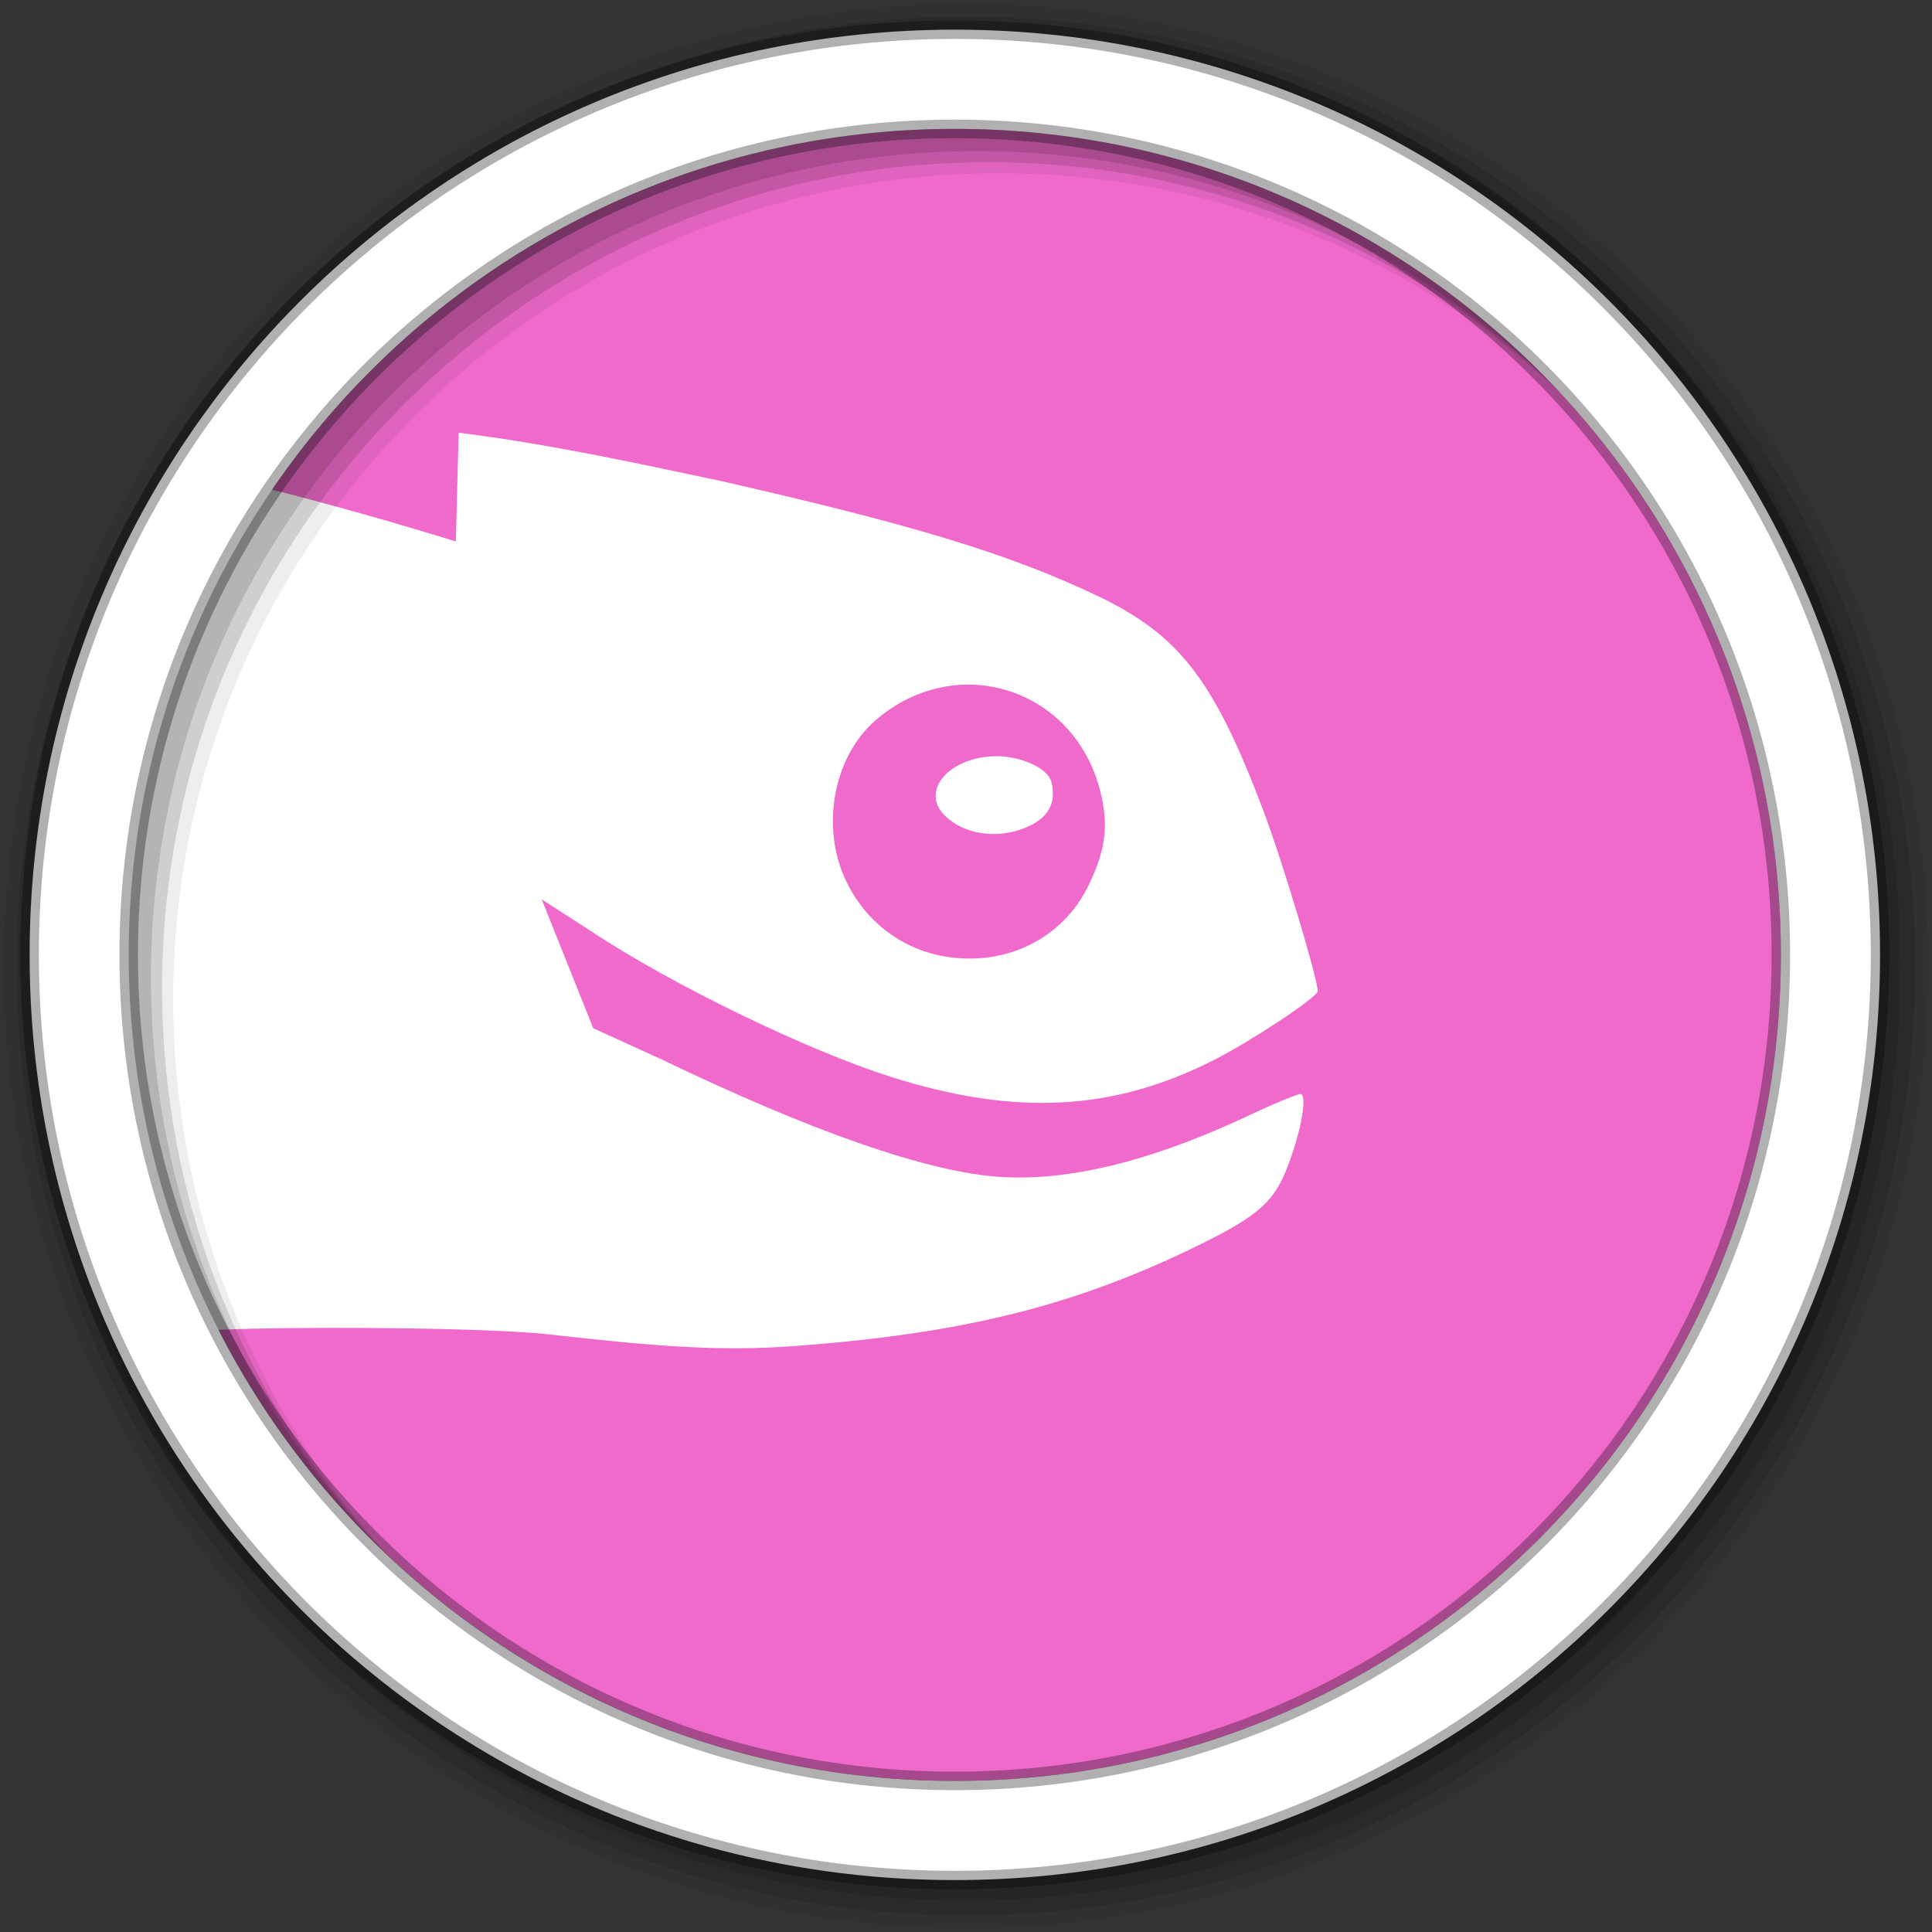 <?xml version="1.0" encoding="UTF-8" standalone="no"?>
<svg xmlns="http://www.w3.org/2000/svg" height="512" viewBox="0 0 512 512" width="512" version="1.1">
 <rect x="0" y="0" width="512" height="512" fill="#333333" stroke="none"/>
 <path id="path4" d="m471.95 253.05c0 120.9-98.01 218.9-218.9 218.9-120.9 0-218.9-98.01-218.9-218.9 0-120.9 98.01-218.9 218.9-218.9 120.9 0 218.9 98.01 218.9 218.9" fill-rule="evenodd" fill="#f06acb"/>
 <g id="g6" color="#000000">
  <path id="path10" fill="#fff" d="m121.55 114.67-0.754 28.827c-15.33-4.767-35.06-10.34-49.572-13.947-19.2 27.503-38.972 62.837-38.972 98.92-13.82 50.18 29.839 138.86 18.448 124.44 9.781-1.375 74.946-1.534 95.15 0.754 29.556 3.345 45.764 4.489 65.25 3.02 44.38-3.356 73.7-10.632 106.23-26.535 17-8.312 20.597-12.04 24.274-21.982 3.506-9.476 4.803-18.243 3.02-18.243-0.633 0-6.174 2.154-12.846 5.307-25.03 11.829-46.956 17.725-66.04 16.705-19.835-1.061-51.726-12.58-90.28-31.12l-18.243-8.322-13.66-34.16 12.906 8.322c22.01 14.618 57.998 31.886 79.7 38.748 33.15 10.483 59.03 9.01 85.73-4.583 9.408-4.793 27.319-16.508 27.319-18.18 0-3.157-9.159-33.899-14.414-47.824-13.14-34.821-22.372-46.602-44.02-56.93-24.04-11.467-50.677-19.233-99.39-30.335-23.288-4.945-46.2-9.929-69.836-12.876m134.31 66.761c15.915-0.339 31.08 10.1 35.672 28.04 2.311 9.04 1.601 15.498-3.02 25.09-6.749 14.02-21.679 21.594-37.934 18.937-11.463-1.874-21.378-9.253-26.566-20.474-6.318-13.668-3.38-31.824 7.569-41.733 7.171-6.49 15.938-9.686 24.274-9.86m8.383 18.967c-12.7 0-20.68 9.314-13.66 15.921 5.694 5.359 15.201 6.158 22.766 2.292 4.899-2.504 6.542-6.35 5.277-11.398-0.931-3.715-8.204-6.815-14.383-6.815"/>
 </g>
 <g id="g12" fill-rule="evenodd">
  <path id="path14" fill-opacity="0.067" d="m256 1c-140.83 0-255 114.17-255 255s114.17 255 255 255 255-114.17 255-255-114.17-255-255-255m8.827 44.931c120.9 0 218.9 98 218.9 218.9s-98 218.9-218.9 218.9-218.93-98-218.93-218.9 98.03-218.9 218.93-218.9"/>
  <g id="g16" fill-opacity="0.129">
   <path id="path18" d="m256 4.433c-138.94 0-251.57 112.63-251.57 251.57s112.63 251.57 251.57 251.57 251.57-112.63 251.57-251.57-112.63-251.57-251.57-251.57m5.885 38.556c120.9 0 218.9 98 218.9 218.9s-98 218.9-218.9 218.9-218.93-98-218.93-218.9 98.03-218.9 218.93-218.9"/>
   <path id="path20" d="m256 8.356c-136.77 0-247.64 110.87-247.64 247.64s110.87 247.64 247.64 247.64 247.64-110.87 247.64-247.64-110.87-247.64-247.64-247.64m2.942 31.691c120.9 0 218.9 98 218.9 218.9s-98 218.9-218.9 218.9-218.93-98-218.93-218.9 98.03-218.9 218.93-218.9"/>
  </g>
  <path id="path22" d="m253.04 7.859c-135.42 0-245.19 109.78-245.19 245.19 0 135.42 109.78 245.19 245.19 245.19 135.42 0 245.19-109.78 245.19-245.19 0-135.42-109.78-245.19-245.19-245.19zm0 26.297c120.9 0 218.9 98 218.9 218.9s-98 218.9-218.9 218.9-218.93-98-218.93-218.9 98.03-218.9 218.93-218.9z" stroke-opacity="0.31" stroke="#000" stroke-width="4.904" fill="#fff"/>
 </g>
</svg>

